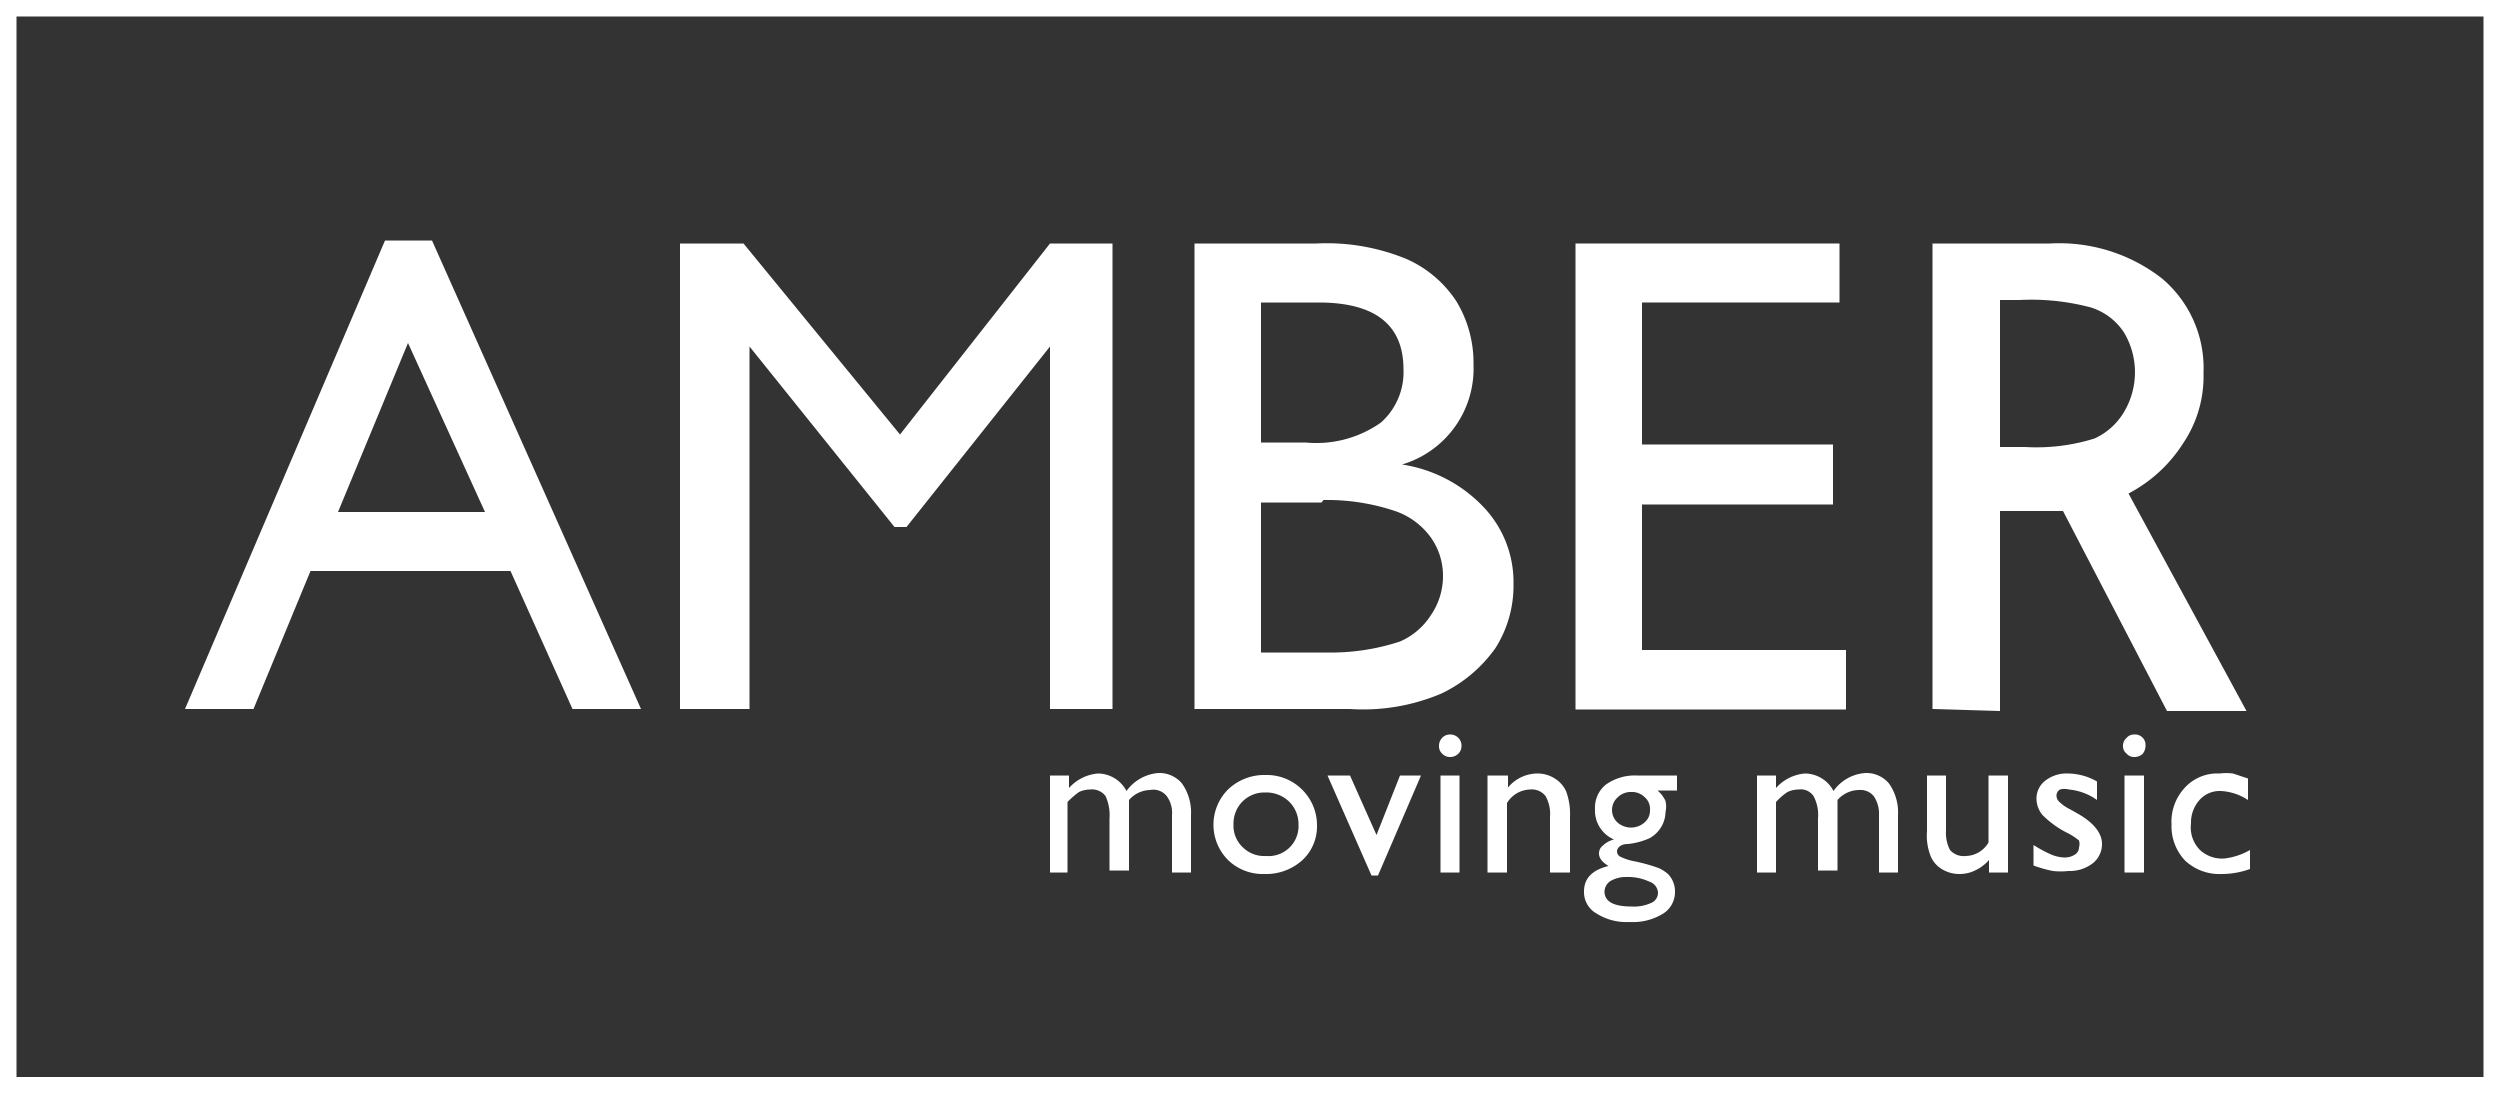 <svg xmlns="http://www.w3.org/2000/svg" viewBox="0 0 50 21.88"><rect x="0" y="0" width="50" height="21.88" fill="#333333" stroke="none"/><defs><style>.cls-1{fill:#fff;}</style></defs><g id="Calque_2" data-name="Calque 2"><g id="Calque_1-2" data-name="Calque 1"><path class="cls-1" d="M7.7,4.81h.94l4.18,9.37H11.45l-1.24-2.76h-4L5.07,14.18H3.7Zm2,5.43L8.16,6.86l-1.4,3.38Z"/><path class="cls-1" d="M21,4.87h1.25v9.31H21V6.93l-2.87,3.61h-.24l-2.9-3.61v7.25H13.6V4.87h1.27L18,8.69Z"/><path class="cls-1" d="M27,14.18H23.89V4.87h2.44a4.19,4.19,0,0,1,1.8.31,2.3,2.3,0,0,1,1,.85,2.37,2.37,0,0,1,.34,1.26,2,2,0,0,1-1.43,2,2.83,2.83,0,0,1,1.63.85,2.18,2.18,0,0,1,.6,1.54,2.33,2.33,0,0,1-.36,1.28,2.8,2.8,0,0,1-1.08.91A4,4,0,0,1,27,14.18Zm-.67-8.13H25.22v2.8h.89a2.24,2.24,0,0,0,1.51-.4,1.35,1.35,0,0,0,.45-1.06C28.07,6.5,27.51,6.05,26.37,6.05Zm.1,4H25.22v3h1.31A4.41,4.41,0,0,0,28,12.83a1.39,1.39,0,0,0,.62-.53,1.38,1.38,0,0,0,.24-.78,1.32,1.32,0,0,0-.25-.78,1.47,1.47,0,0,0-.71-.52A4.29,4.29,0,0,0,26.47,10Z"/><path class="cls-1" d="M31.51,4.87h5.28V6.05H32.84V8.89h3.82v1.2H32.84V13h4.08v1.19H31.51Z"/><path class="cls-1" d="M38.65,14.18V4.87H41a3.34,3.34,0,0,1,2.24.7,2.34,2.34,0,0,1,.83,1.89,2.39,2.39,0,0,1-.41,1.41,2.87,2.87,0,0,1-1.09,1l2.36,4.35H43.34l-2.08-4H40v4ZM40.39,6H40V8.94h.5a3.89,3.89,0,0,0,1.39-.17,1.32,1.32,0,0,0,.59-.53,1.55,1.55,0,0,0,0-1.59,1.23,1.23,0,0,0-.66-.5A4.62,4.62,0,0,0,40.39,6Z"/><path class="cls-1" d="M22.58,16v1.41h-.39V16.37a.92.92,0,0,0-.08-.45.34.34,0,0,0-.31-.13.54.54,0,0,0-.22.05,1.69,1.69,0,0,0-.23.2v1.41H21V15.51h.38v.25a.87.87,0,0,1,.58-.29.65.65,0,0,1,.57.35.87.87,0,0,1,.64-.36.59.59,0,0,1,.47.21,1,1,0,0,1,.18.63v1.15h-.38V16.3a.56.56,0,0,0-.1-.37A.34.34,0,0,0,23,15.8.58.58,0,0,0,22.58,16Z"/><path class="cls-1" d="M25.31,15.5a1,1,0,0,1,.73.29,1,1,0,0,1,.3.72.92.92,0,0,1-.3.7,1.08,1.08,0,0,1-.75.27,1,1,0,0,1-.73-.28,1,1,0,0,1,0-1.41A1.05,1.05,0,0,1,25.31,15.5Zm0,.35a.62.62,0,0,0-.46.18.63.63,0,0,0-.18.46.59.59,0,0,0,.19.46.61.61,0,0,0,.46.17.6.6,0,0,0,.65-.63.63.63,0,0,0-.19-.46A.66.66,0,0,0,25.29,15.85Z"/><path class="cls-1" d="M28,15.51h.42l-.86,2h-.13l-.88-2H27l.53,1.19Z"/><path class="cls-1" d="M29,14.69a.23.23,0,0,1,.16.06.22.22,0,0,1,.07.17.21.21,0,0,1-.07.16.23.23,0,0,1-.16.06.21.21,0,0,1-.16-.07.2.2,0,0,1-.06-.15.23.23,0,0,1,.06-.16A.21.21,0,0,1,29,14.69Zm-.19.82h.38v1.94h-.38Z"/><path class="cls-1" d="M30.16,15.51v.24a.77.77,0,0,1,.58-.28.64.64,0,0,1,.34.09.6.6,0,0,1,.24.26,1.31,1.31,0,0,1,.08.52v1.11H31V16.34a.73.73,0,0,0-.09-.42.35.35,0,0,0-.31-.13.56.56,0,0,0-.46.27v1.39h-.39V15.51Z"/><path class="cls-1" d="M31.9,16.18a.59.59,0,0,1,.22-.49,1,1,0,0,1,.62-.18h.8v.3h-.39a.59.59,0,0,1,.16.21.48.48,0,0,1,0,.22.6.6,0,0,1-.08.29.63.63,0,0,1-.23.23,1.41,1.41,0,0,1-.44.12c-.15,0-.22.08-.22.15a.12.12,0,0,0,.08.11,1.11,1.11,0,0,0,.29.09,3.49,3.49,0,0,1,.46.13.76.76,0,0,1,.19.12.5.5,0,0,1,.14.35.51.51,0,0,1-.25.45,1.15,1.15,0,0,1-.66.16,1.12,1.12,0,0,1-.66-.17.49.49,0,0,1-.25-.44c0-.26.16-.43.49-.51-.13-.08-.19-.16-.19-.25a.19.19,0,0,1,.08-.16.47.47,0,0,1,.22-.12A.63.63,0,0,1,31.9,16.18Zm.63,1.36a.61.61,0,0,0-.32.08.26.26,0,0,0-.12.21q0,.3.54.3a.82.82,0,0,0,.39-.07.22.22,0,0,0,.14-.21.25.25,0,0,0-.18-.22A1,1,0,0,0,32.53,17.54Zm.09-1.7a.37.37,0,0,0-.27.11.34.34,0,0,0,0,.5.41.41,0,0,0,.54,0A.31.31,0,0,0,33,16.2a.31.31,0,0,0-.11-.26A.36.36,0,0,0,32.62,15.84Z"/><path class="cls-1" d="M36.75,16v1.41h-.39V16.37a.8.8,0,0,0-.09-.45.31.31,0,0,0-.3-.13.54.54,0,0,0-.22.05,1.25,1.25,0,0,0-.23.2v1.41h-.38V15.51h.38v.25a.87.87,0,0,1,.58-.29.65.65,0,0,1,.57.35.85.85,0,0,1,.64-.36.59.59,0,0,1,.47.21,1,1,0,0,1,.18.63v1.15h-.38V16.3a.63.63,0,0,0-.1-.37.34.34,0,0,0-.29-.13A.58.58,0,0,0,36.75,16Z"/><path class="cls-1" d="M39.78,17.45V17.2a.83.83,0,0,1-.28.21.7.7,0,0,1-.31.07.67.67,0,0,1-.34-.09.56.56,0,0,1-.23-.25,1.12,1.12,0,0,1-.08-.52V15.51h.38v1.1A.74.74,0,0,0,39,17a.36.36,0,0,0,.31.12.54.54,0,0,0,.46-.27V15.51h.39v1.94Z"/><path class="cls-1" d="M40.67,17.31V16.9a2.68,2.68,0,0,0,.33.18.75.75,0,0,0,.29.07.37.37,0,0,0,.21-.06.17.17,0,0,0,.08-.14.24.24,0,0,0,0-.14,1.2,1.2,0,0,0-.25-.16,1.89,1.89,0,0,1-.48-.35.51.51,0,0,1-.12-.32.45.45,0,0,1,.18-.37.69.69,0,0,1,.45-.14,1.18,1.18,0,0,1,.58.16V16a1.15,1.15,0,0,0-.56-.21.35.35,0,0,0-.18,0,.14.14,0,0,0-.07.13.17.17,0,0,0,.06.12.83.83,0,0,0,.22.15l.14.08c.32.18.49.39.49.61a.49.49,0,0,1-.19.39.76.76,0,0,1-.48.15,1.42,1.42,0,0,1-.31,0A2.47,2.47,0,0,1,40.67,17.31Z"/><path class="cls-1" d="M42.68,14.69a.21.21,0,0,1,.23.23.25.25,0,0,1-.06.16.25.25,0,0,1-.17.06.19.19,0,0,1-.15-.07.18.18,0,0,1-.07-.15.2.2,0,0,1,.07-.16A.19.19,0,0,1,42.68,14.69Zm-.19.82h.39v1.94h-.39Z"/><path class="cls-1" d="M45,17v.38a1.67,1.67,0,0,1-.57.1,1,1,0,0,1-.73-.27,1,1,0,0,1-.27-.72,1,1,0,0,1,.27-.74.88.88,0,0,1,.69-.28,1.12,1.12,0,0,1,.27,0l.3.1V16a1.08,1.08,0,0,0-.55-.18.54.54,0,0,0-.42.18.68.68,0,0,0-.17.47A.64.64,0,0,0,44,17a.65.65,0,0,0,.49.17A1.34,1.34,0,0,0,45,17Z"/><path class="cls-1" d="M49.67.33V21.54H.33V.33H49.67M50,0H0V21.88H50V0Z"/></g></g></svg>